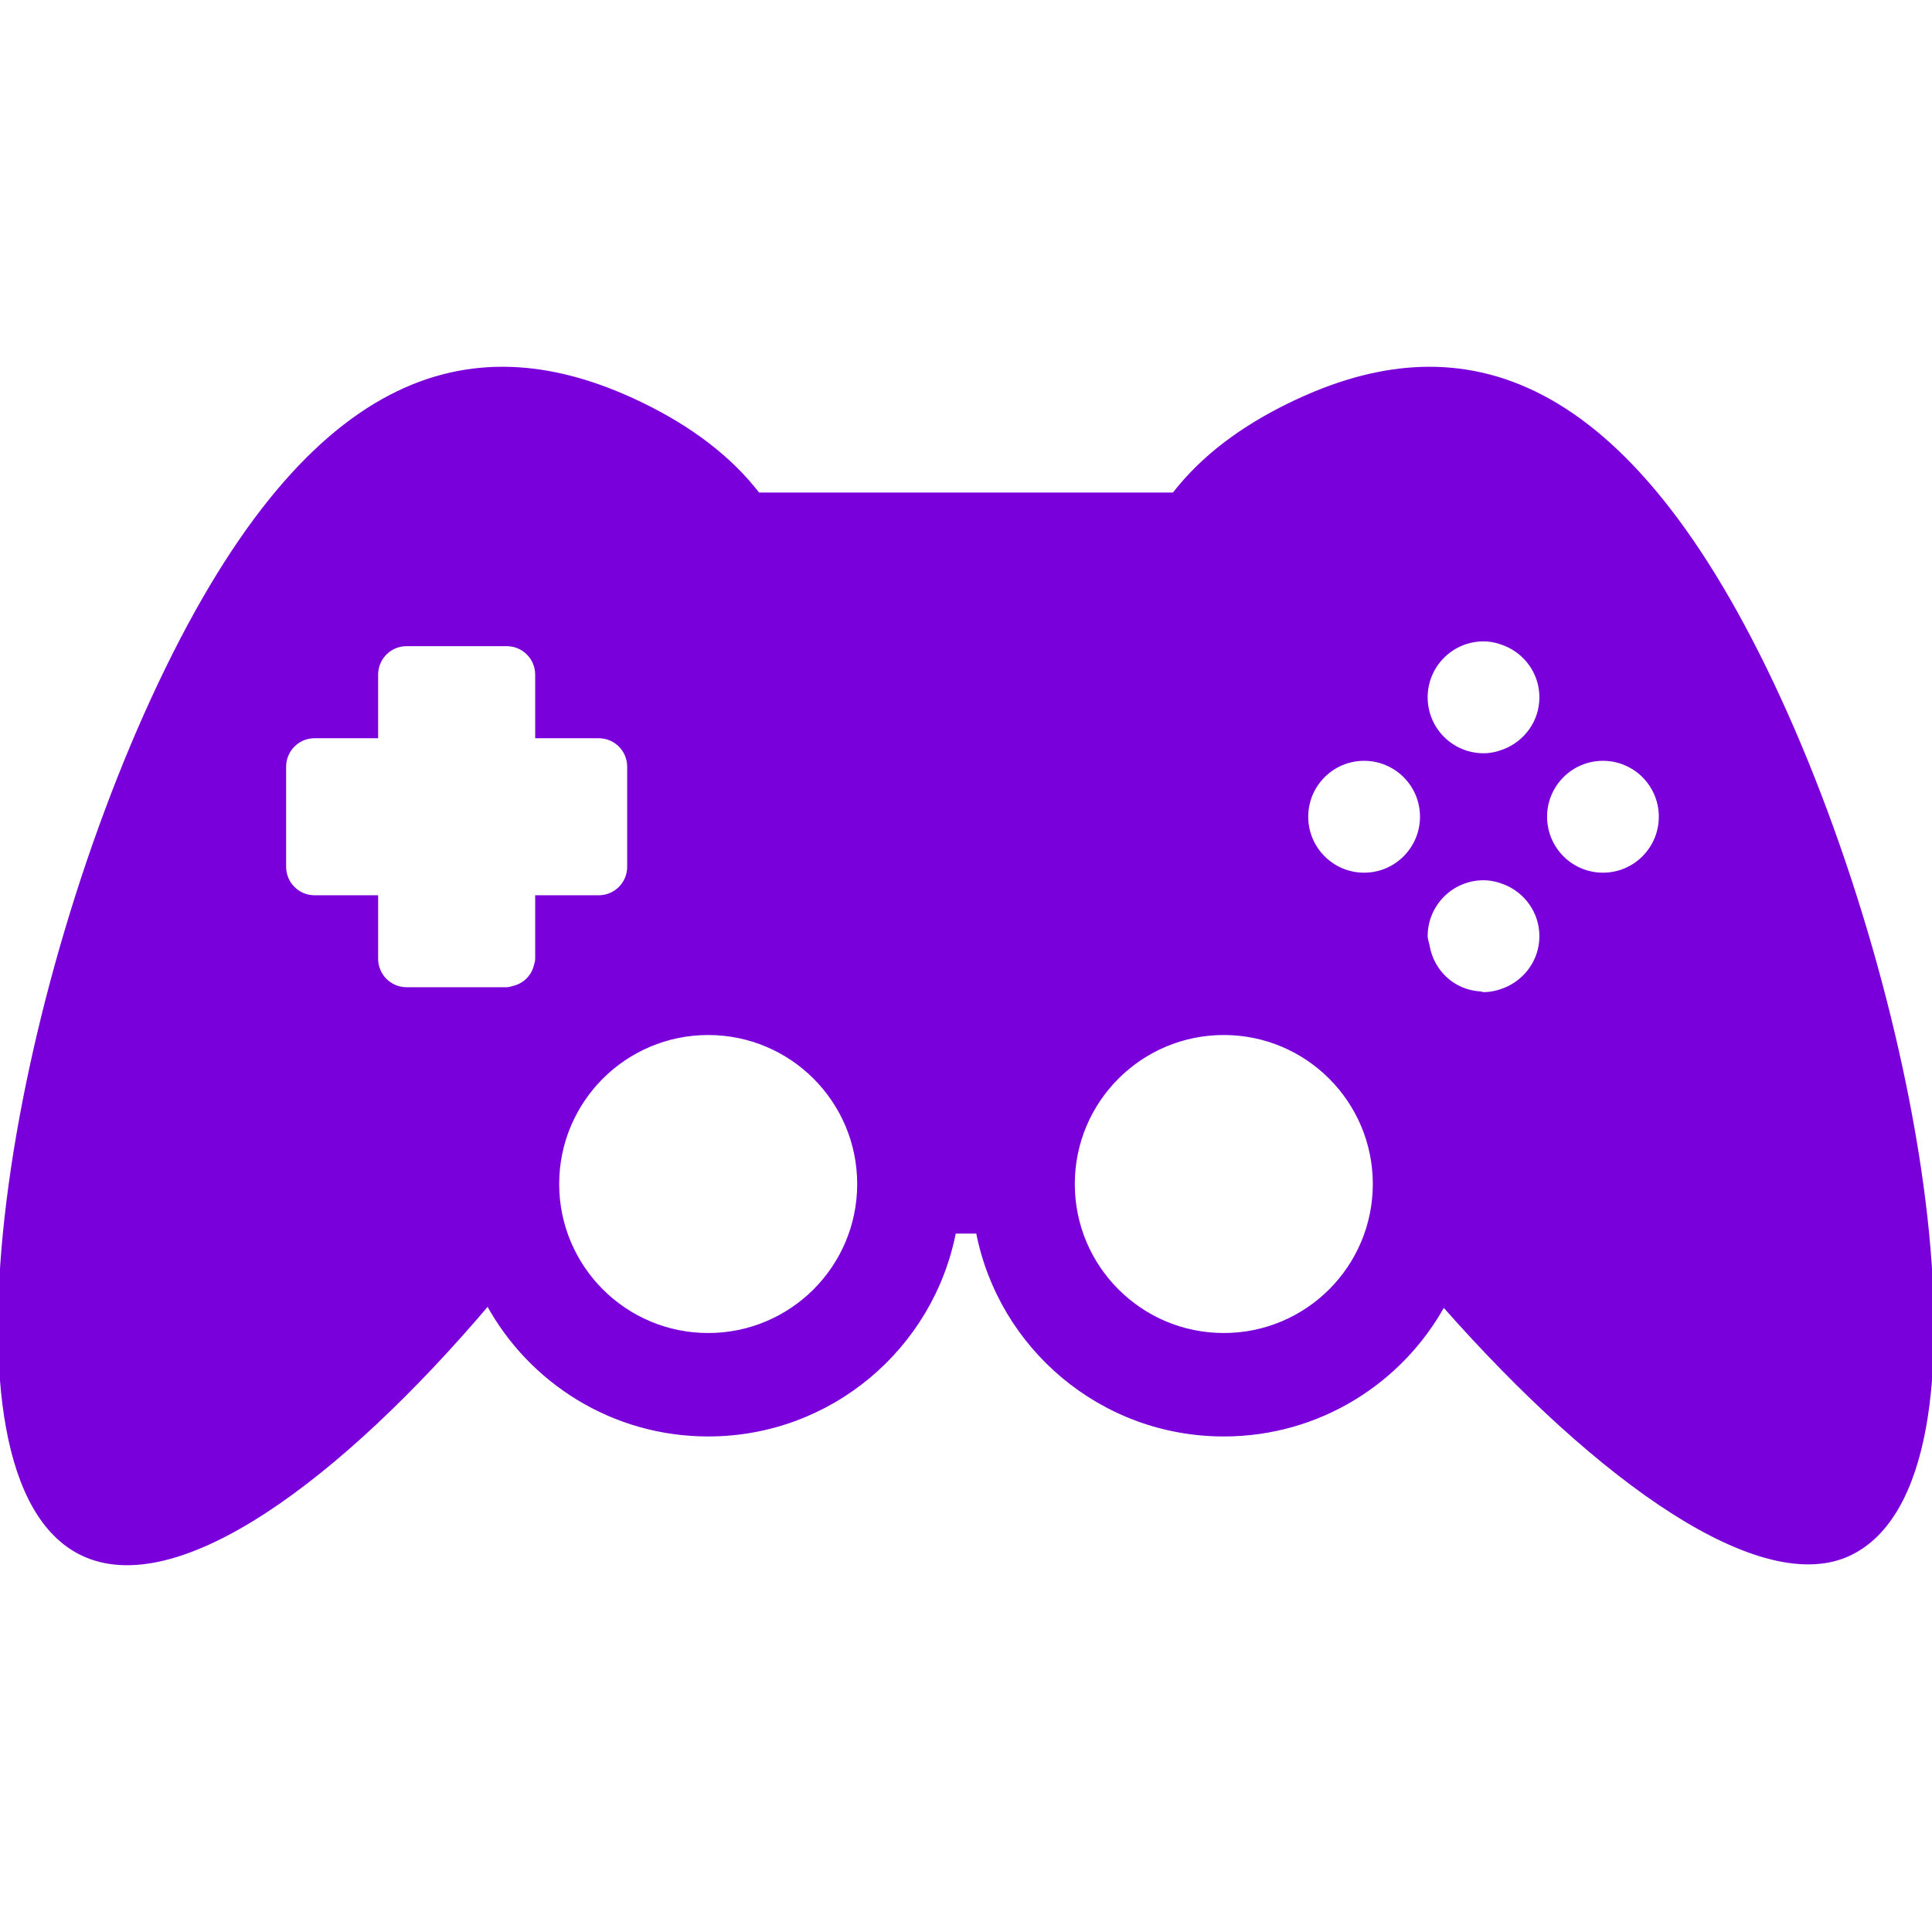 <!DOCTYPE svg PUBLIC "-//W3C//DTD SVG 1.1//EN" "http://www.w3.org/Graphics/SVG/1.1/DTD/svg11.dtd">
<!-- Uploaded to: SVG Repo, www.svgrepo.com, Transformed by: SVG Repo Mixer Tools -->
<svg fill="#7900db" height="800px" width="800px" version="1.1" id="Capa_1" xmlns="http://www.w3.org/2000/svg" xmlns:xlink="http://www.w3.org/1999/xlink" viewBox="0 0 477.518 477.518" xml:space="preserve" stroke="#7900db">
<g id="SVGRepo_bgCarrier" stroke-width="0"/>
<g id="SVGRepo_tracerCarrier" stroke-linecap="round" stroke-linejoin="round"/>
<g id="SVGRepo_iconCarrier"> <path d="M436.161,165.291c-38.291-78.37-79.318-83.845-117.516-65.166c-11.446,5.598-21.283,12.768-28.5,22.115H187.38 c-7.208-9.347-17.046-16.517-28.492-22.115C120.69,81.446,79.664,86.921,41.373,165.291C3.05,243.645-18.007,365.237,20.19,383.915 c23.481,11.472,63.875-18.681,100.418-61.776c10.48,19.3,30.926,32.402,54.431,32.402c30.166,0,55.278-21.584,60.77-50.148h5.9 c5.491,28.564,30.604,50.148,60.77,50.148c23.396,0,43.755-12.984,54.279-32.135c38.942,44.139,78.89,72.1,100.556,61.509 C495.541,365.237,474.451,243.645,436.161,165.291z M132.775,236.974c0,0.699-0.217,1.336-0.397,1.975 c-0.731,2.612-2.752,4.556-5.404,5.21c-0.569,0.124-1.113,0.342-1.727,0.342h-5.467h-19.293c-4.16,0-7.528-3.375-7.528-7.527 v-15.197H77.749c-4.16,0-7.526-3.375-7.526-7.527v-24.76c0-4.152,3.367-7.528,7.526-7.528H92.96v-15.225 c0-4.152,3.368-7.528,7.528-7.528h19.293h5.467c4.16,0,7.527,3.376,7.527,7.528v15.225h15.211c4.16,0,7.528,3.376,7.528,7.528v24.76 c0,4.152-3.368,7.527-7.528,7.527h-15.211V236.974z M175.039,329.971c-20.615,0-37.327-16.712-37.327-37.327 c0-20.615,16.712-37.328,37.327-37.328c20.615,0,37.327,16.712,37.327,37.328C212.367,313.259,195.654,329.971,175.039,329.971z M302.479,329.971c-20.616,0-37.328-16.712-37.328-37.327c0-20.615,16.712-37.328,37.328-37.328 c20.615,0,37.328,16.712,37.328,37.328C339.806,313.259,323.094,329.971,302.479,329.971z M337.153,216.195 c-7.907,0-14.308-6.425-14.308-14.34c0-7.885,6.401-14.31,14.308-14.31c7.917,0,14.317,6.425,14.317,14.31 C351.47,209.771,345.069,216.195,337.153,216.195z M371.89,244.657c-1.626,0.637-3.367,1.058-5.217,1.058 c-0.296,0-0.545-0.156-0.841-0.172c-6.671-0.404-11.882-5.333-12.994-11.788c-0.132-0.793-0.475-1.524-0.475-2.363 c0-7.901,6.393-14.324,14.31-14.324c1.85,0,3.591,0.419,5.217,1.058c5.311,2.083,9.091,7.216,9.091,13.266 C380.981,237.439,377.201,242.556,371.89,244.657z M371.89,185.618c-1.626,0.639-3.367,1.057-5.217,1.057 c-7.917,0-14.31-6.423-14.31-14.324c0-7.901,6.393-14.324,14.31-14.324c1.85,0,3.591,0.42,5.217,1.058 c5.311,2.085,9.091,7.217,9.091,13.266C380.981,178.401,377.201,183.519,371.89,185.618z M396.191,216.195 c-7.917,0-14.309-6.425-14.309-14.34c0-7.885,6.393-14.31,14.309-14.31c7.915,0,14.308,6.425,14.308,14.31 C410.499,209.771,404.107,216.195,396.191,216.195z"/> </g>
</svg>